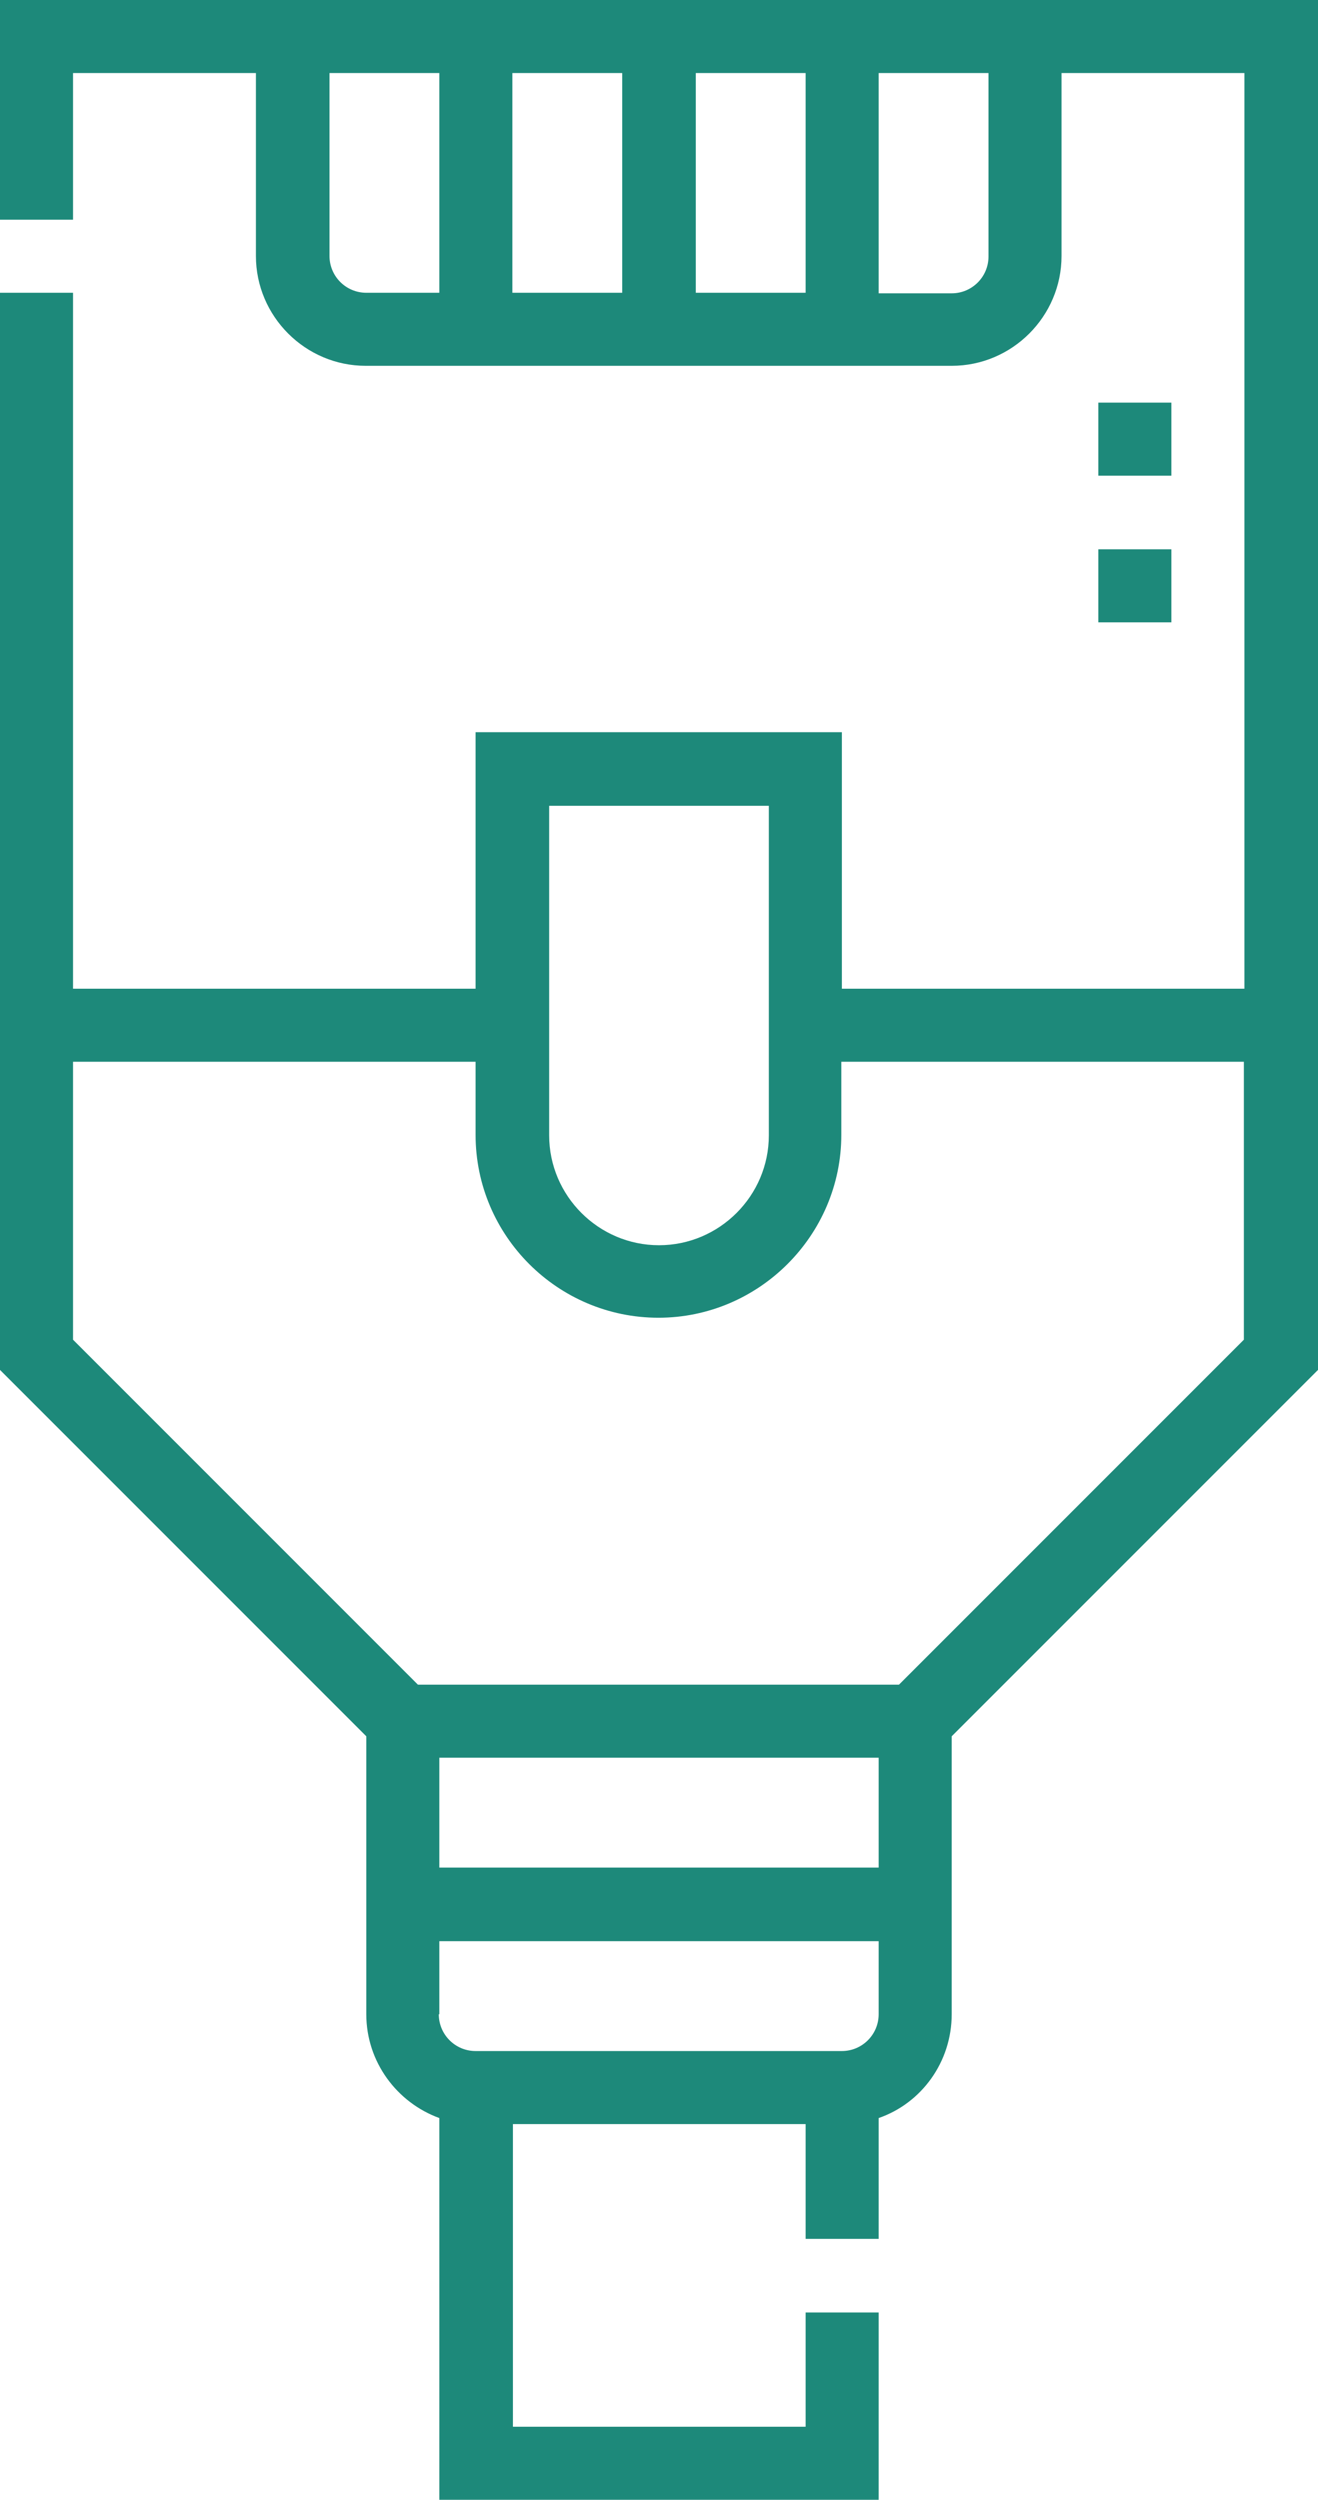 <?xml version="1.0" encoding="UTF-8"?>
<svg id="Layer_1" xmlns="http://www.w3.org/2000/svg" viewBox="0 0 24 45.51">
  <defs>
    <style>
      .cls-1 {
        fill: #1d897a;
      }

      .cls-2 {
        fill: none;
      }
    </style>
  </defs>
  <path class="cls-2" d="M16,5.33h1.33c.37,0,.67-.3.67-.67V1.33h-2v4Z"/>
  <rect class="cls-2" x="12.67" y="1.33" width="2" height="4"/>
  <rect class="cls-2" x="8" y="32" width="8" height="2"/>
  <path class="cls-2" d="M12,22.67c1.1,0,2-.9,2-2v-6h-4v6c0,1.1.9,2,2,2Z"/>
  <path class="cls-2" d="M6,4.67c0,.37.3.67.67.67h1.33V1.33h-2v3.33Z"/>
  <rect class="cls-2" x="9.33" y="1.33" width="2" height="4"/>
  <path class="cls-2" d="M22.67,24.39v-5.06h-7.33v1.33c0,1.84-1.5,3.33-3.33,3.33s-3.33-1.5-3.33-3.33v-1.33H1.33v5.06l6.28,6.28h8.78l6.28-6.28Z"/>
  <path class="cls-2" d="M16,36.67v-1.33H8v1.33c0,.37.3.67.67.67h6.67c.37,0,.67-.3.67-.67Z"/>
  <path class="cls-1" d="M14.67,42.09v2.09h-5.33v-5.51h5.33v2.09h1.33v-2.2c.78-.27,1.33-1.02,1.33-1.89v-5.06l6.67-6.67V0H0v4h1.33V1.33h3.33v3.33c0,1.1.9,2,2,2h10.67c1.1,0,2-.9,2-2V1.33h3.33v16.67h-7.33v-4.67h-6.67v4.67H1.33V5.33H0v19.61l6.67,6.67v5.06c0,.87.56,1.61,1.33,1.89v6.96h8v-3.42h-1.33ZM8,5.33h-1.33c-.37,0-.67-.3-.67-.67V1.33h2v4ZM11.33,5.33h-2V1.33h2v4ZM14.67,5.33h-2V1.33h2v4ZM18,4.67c0,.37-.3.67-.67.67h-1.33V1.33h2v3.33ZM16,34H8v-2h8v2ZM10,14.67h4v6c0,1.1-.9,2-2,2s-2-.9-2-2v-6ZM7.61,30.67l-6.28-6.28v-5.06h7.33v1.33c0,1.84,1.5,3.33,3.33,3.33s3.33-1.5,3.33-3.33v-1.33h7.33v5.06l-6.28,6.28H7.61ZM8,36.67v-1.33h8v1.33c0,.37-.3.67-.67.67h-6.67c-.37,0-.67-.3-.67-.67Z"/>
  <rect class="cls-1" x="20" y="10" width="1.33" height="1.33"/>
  <rect class="cls-1" x="20" y="7.33" width="1.33" height="1.33"/>
</svg>